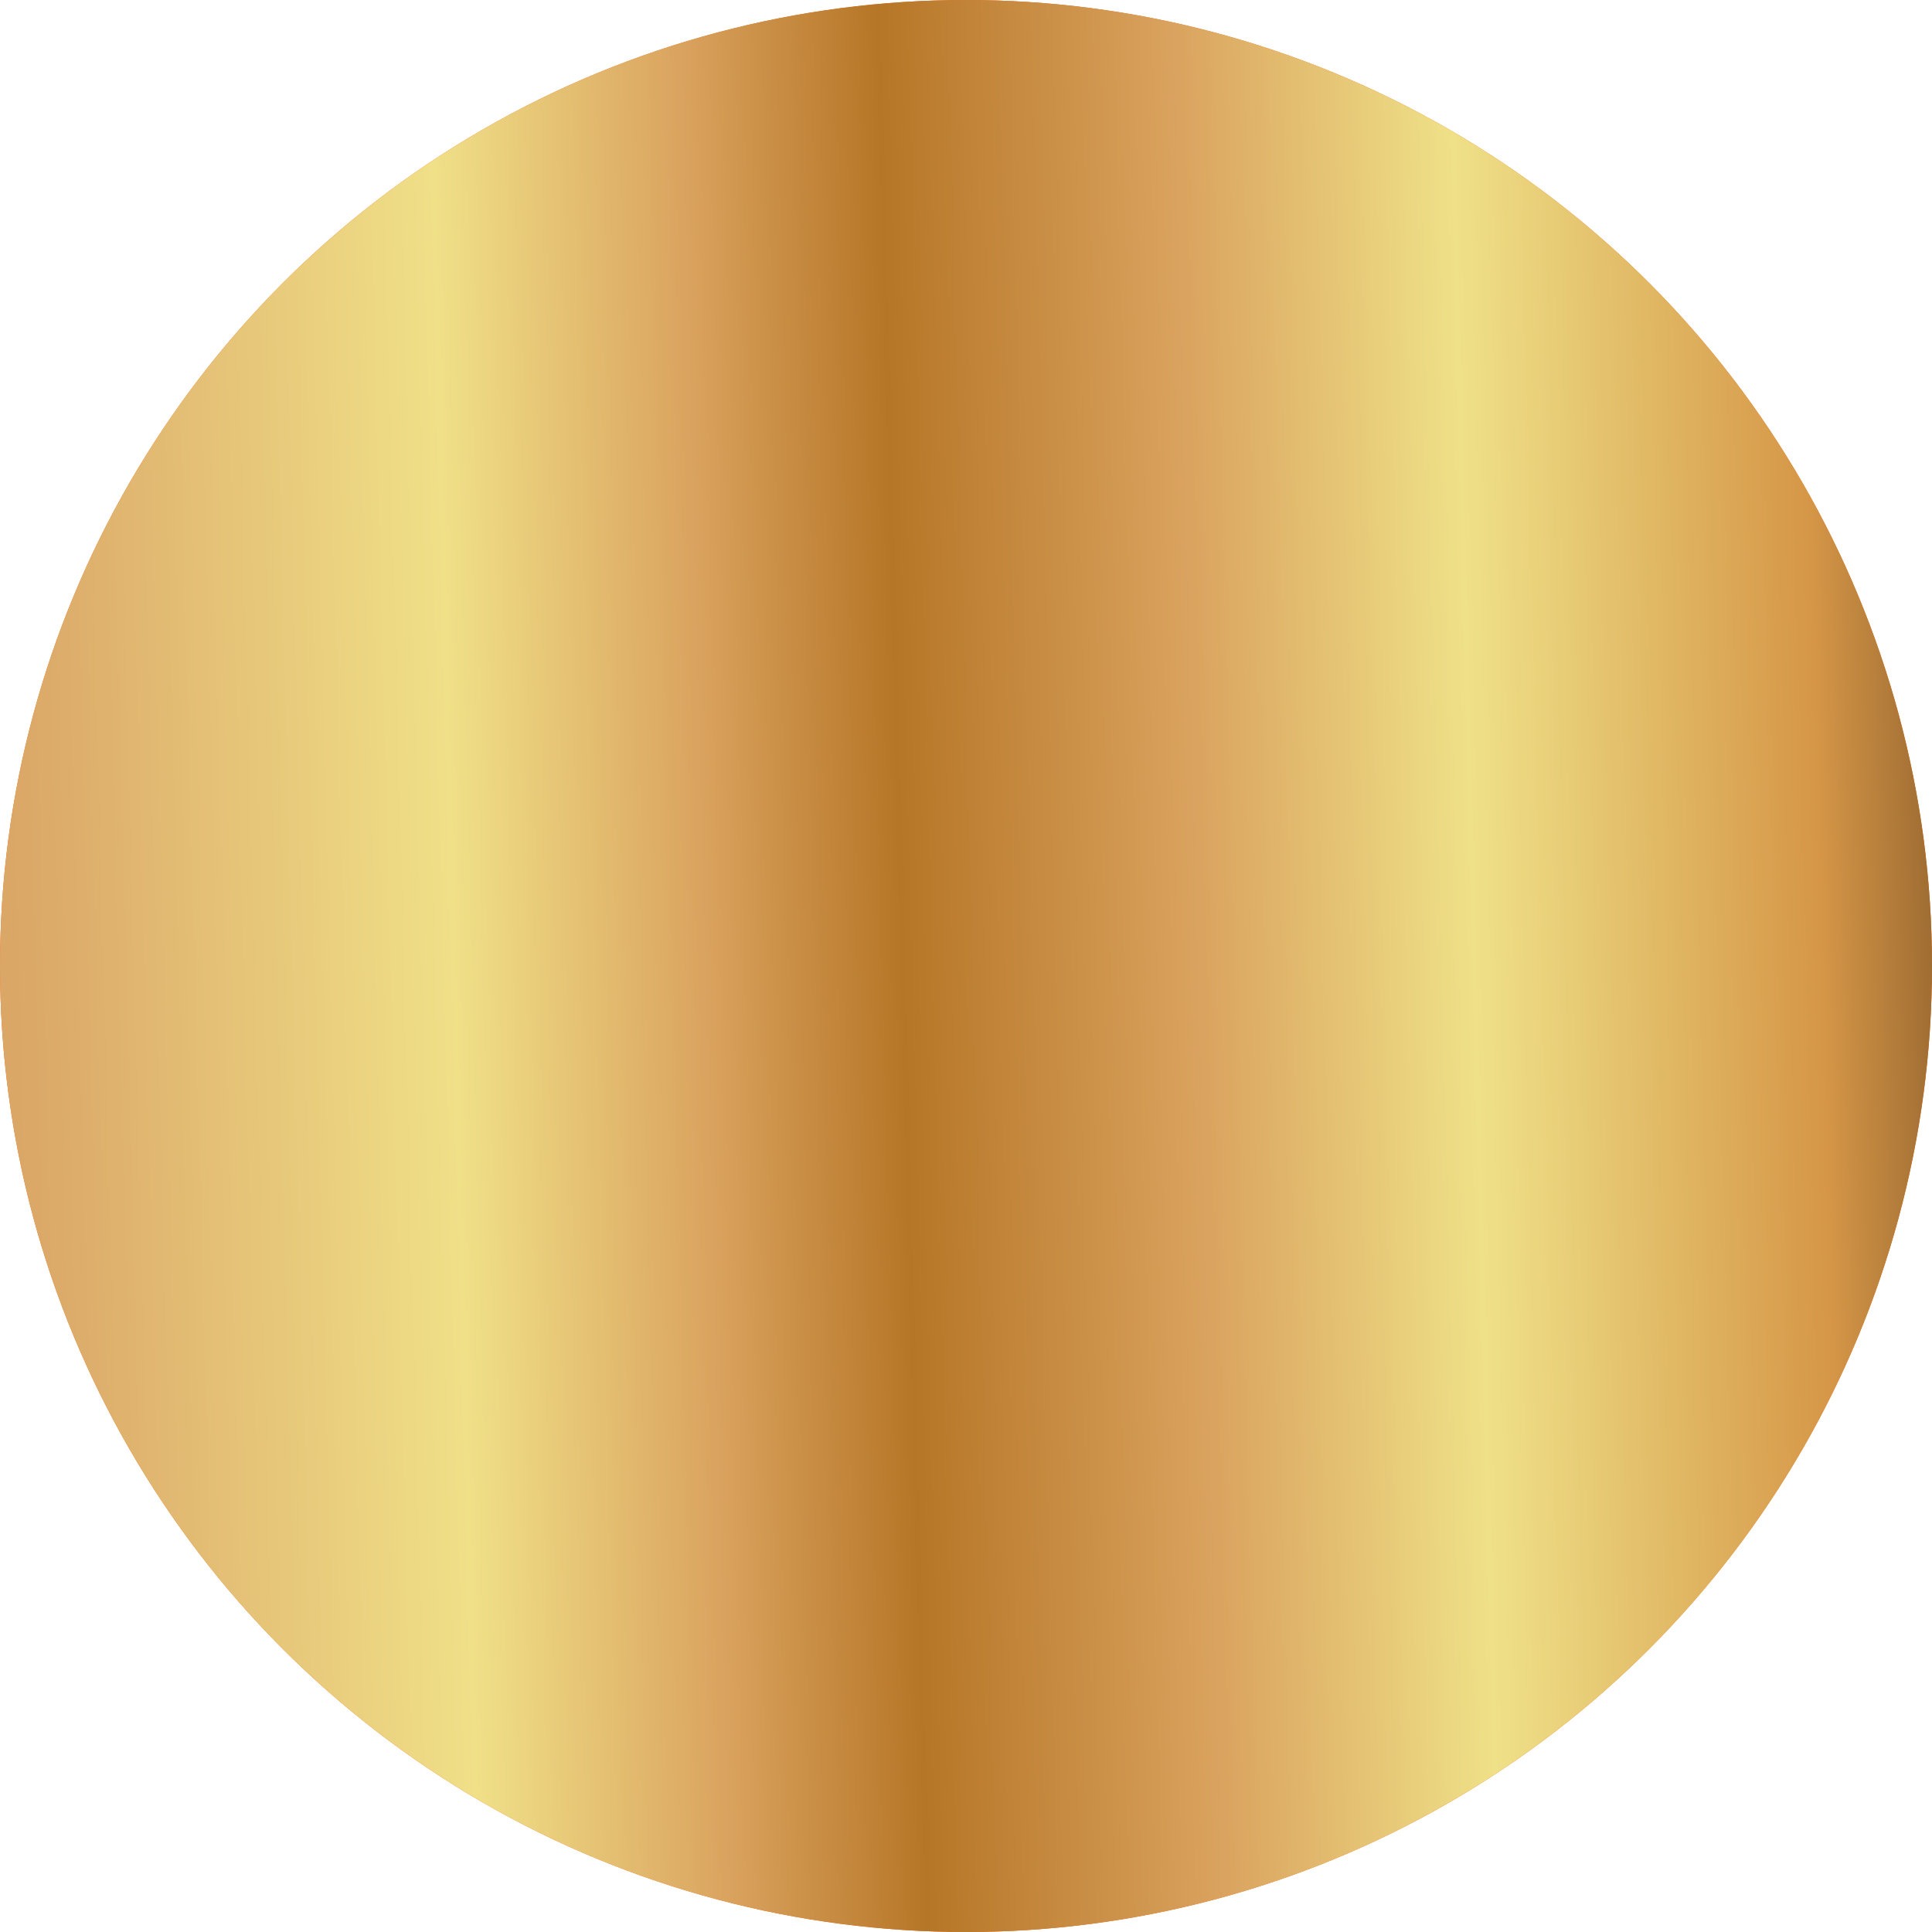 <svg width="15" height="15" viewBox="0 0 15 15" fill="none" xmlns="http://www.w3.org/2000/svg">
<circle cx="7.5" cy="7.5" r="7.5" fill="#FF5C00"/>
<circle cx="7.5" cy="7.5" r="7.5" fill="url(#paint0_linear_1_1507)"/>
<defs>
<linearGradient id="paint0_linear_1_1507" x1="-3.154" y1="17.54" x2="16.13" y2="17.039" gradientUnits="userSpaceOnUse">
<stop stop-color="#D59647"/>
<stop offset="0.19" stop-color="#DBA868"/>
<stop offset="0.36" stop-color="#F0E088"/>
<stop offset="0.46" stop-color="#DAA35F"/>
<stop offset="0.54" stop-color="#B67627"/>
<stop offset="0.66" stop-color="#DAA35F"/>
<stop offset="0.77" stop-color="#EFE188"/>
<stop offset="0.91" stop-color="#D59647"/>
<stop offset="0.93" stop-color="#BD843E"/>
<stop offset="0.98" stop-color="#805426"/>
<stop offset="1" stop-color="#68421D"/>
</linearGradient>
</defs>
</svg>
